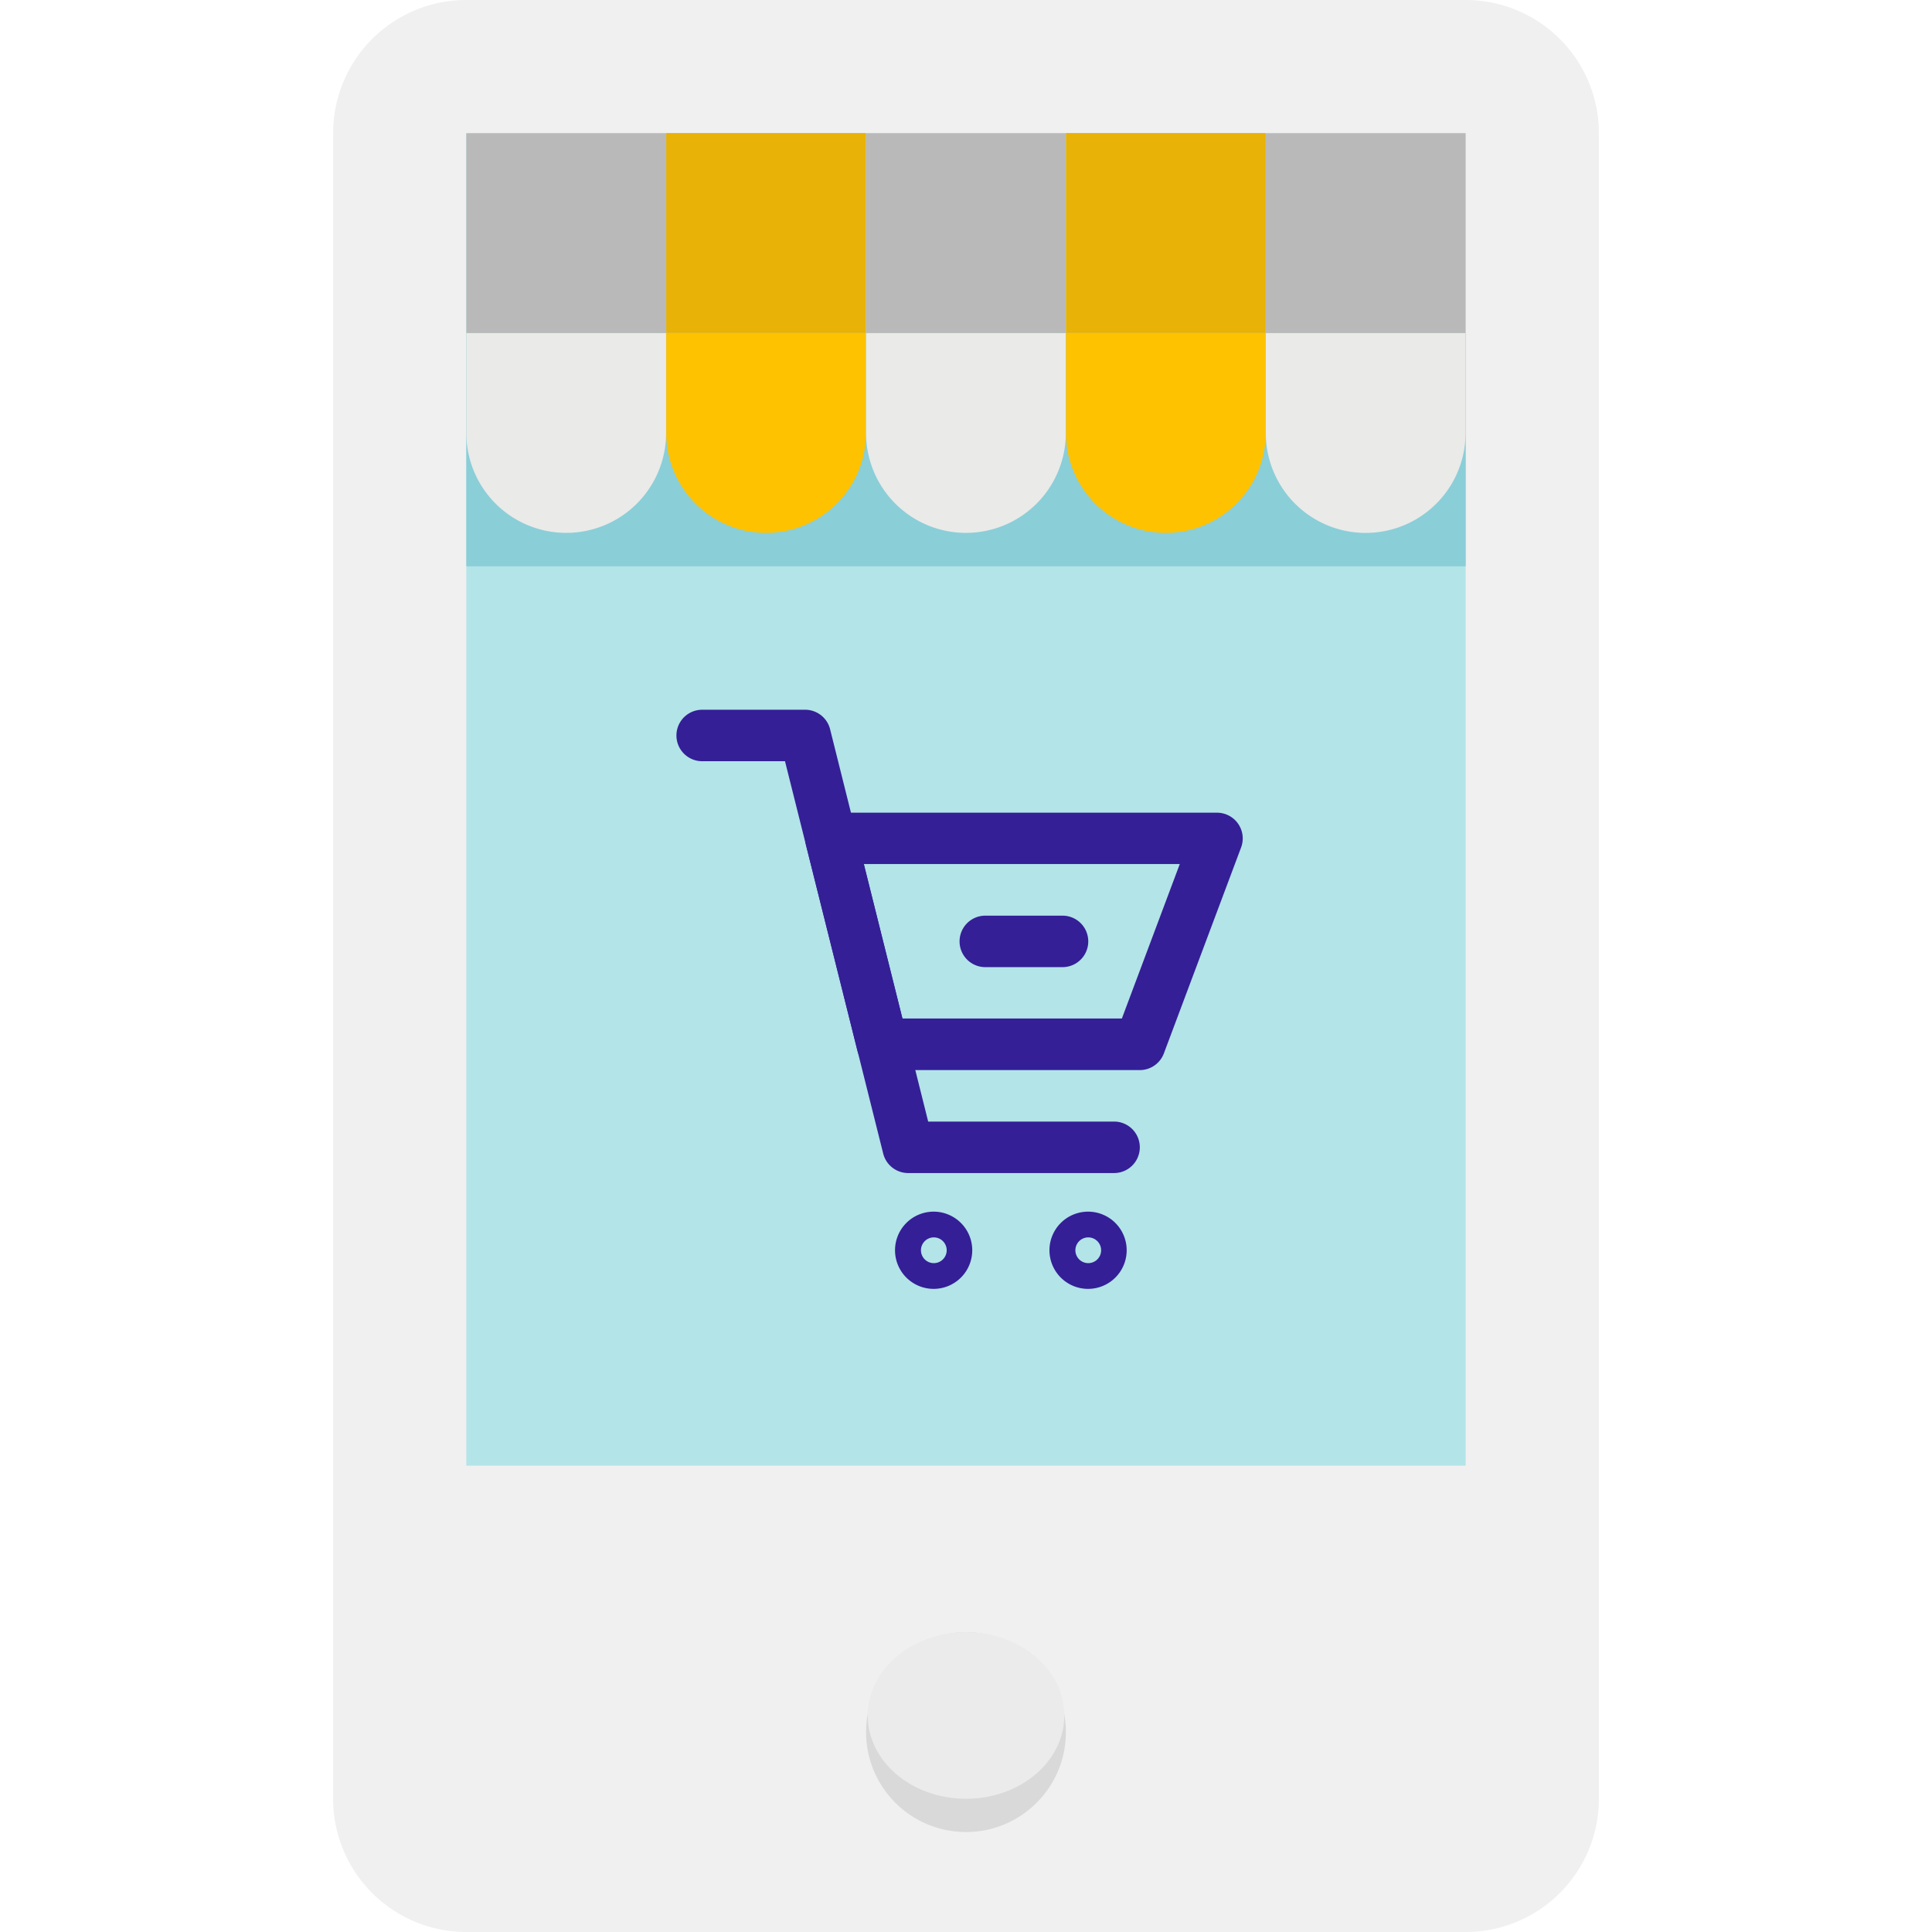 <svg xmlns="http://www.w3.org/2000/svg" xmlns:xlink="http://www.w3.org/1999/xlink" width="50.291" height="50.291" viewBox="0 0 50.291 50.291">
  <defs>
    <clipPath id="clip-path">
      <rect id="Rectangle_2516" data-name="Rectangle 2516" width="50.291" height="50.291" transform="translate(1122.866 1803.867)" fill="#07f"/>
    </clipPath>
  </defs>
  <g id="app" transform="translate(-1122.866 -1803.867)" clip-path="url(#clip-path)">
    <g id="online-shop" transform="translate(1122.866 1803.867)">
      <path id="Path_9608" data-name="Path 9608" d="M12.138,0H38.153A3.467,3.467,0,0,1,41.62,3.467V46.824a3.467,3.467,0,0,1-3.467,3.467H12.138a3.467,3.467,0,0,1-3.467-3.467V3.467A3.467,3.467,0,0,1,12.138,0Z" fill="#f0f0f0"/>
      <path id="Path_9609" data-name="Path 9609" d="M17.342,3.468h5.2v7.8a2.6,2.6,0,0,1-5.2,0v-7.8Z" fill="#dc4d41"/>
      <g id="Group_6196" data-name="Group 6196">
        <path id="Path_9610" data-name="Path 9610" d="M12.139,3.468h5.2v7.8a2.6,2.6,0,0,1-5.2,0v-7.8Z" fill="#f0f0f0"/>
        <path id="Path_9611" data-name="Path 9611" d="M22.544,3.468h5.2v7.8a2.6,2.6,0,0,1-5.2,0v-7.8Z" fill="#f0f0f0"/>
      </g>
      <path id="Path_9612" data-name="Path 9612" d="M27.747,3.468h5.2v7.8a2.6,2.6,0,1,1-5.2,0v-7.8Z" fill="#dc4d41"/>
      <path id="Path_9613" data-name="Path 9613" d="M32.949,3.468h5.2v7.8a2.6,2.6,0,1,1-5.2,0v-7.8Z" fill="#f0f0f0"/>
      <circle id="Ellipse_729" data-name="Ellipse 729" cx="2.601" cy="2.601" r="2.601" transform="translate(22.544 42.487)" fill="#d9d9d9"/>
      <ellipse id="Ellipse_730" data-name="Ellipse 730" cx="2.558" cy="2.168" rx="2.558" ry="2.168" transform="translate(22.588 42.487)" fill="#ebebeb"/>
      <path id="Path_9614" data-name="Path 9614" d="M38.152,38.152H12.139V3.468H38.152Z" fill="#b3e4e8"/>
      <path id="Path_9615" data-name="Path 9615" d="M12.139,8.671H38.152v6.07H12.139Z" fill="#8aced8"/>
      <g id="Group_6197" data-name="Group 6197" transform="translate(23.303 31.54)">
        <path id="Path_9616" data-name="Path 9616" d="M29.185,35.393a1.005,1.005,0,1,1,1-1.005A1.005,1.005,0,0,1,29.185,35.393Zm0-1.34a.335.335,0,1,0,.335.335A.335.335,0,0,0,29.185,34.053Z" transform="translate(-24.16 -33.383)" fill="#341f97"/>
        <path id="Path_9617" data-name="Path 9617" d="M23.983,35.393a1.005,1.005,0,1,1,1-1.005A1.005,1.005,0,0,1,23.983,35.393Zm0-1.34a.335.335,0,1,0,.335.335A.335.335,0,0,0,23.983,34.053Z" transform="translate(-22.978 -33.383)" fill="#341f97"/>
      </g>
      <g id="Group_6198" data-name="Group 6198" transform="translate(17.608 18.475)">
        <path id="Path_9619" data-name="Path 9619" d="M27.826,24.751h-2.01a.67.67,0,0,1,0-1.34h2.01a.67.67,0,0,1,0,1.34Z" transform="translate(-17.776 -18.051)" fill="#341f97"/>
        <path id="Path_9620" data-name="Path 9620" d="M27,28.535h-5.36a.67.67,0,0,1-.65-.508L18.434,17.815H16.278a.67.67,0,0,1,0-1.34h2.68a.67.67,0,0,1,.65.508l2.553,10.212H27a.67.67,0,0,1,0,1.34Z" transform="translate(-15.608 -16.475)" fill="#341f97"/>
      </g>
      <path id="Path_9621" data-name="Path 9621" d="M17.342,8.671v2.6a2.6,2.6,0,0,0,5.2,0v-2.6Z" fill="#ffc200"/>
      <g id="Group_6199" data-name="Group 6199">
        <path id="Path_9622" data-name="Path 9622" d="M12.139,8.671v2.6a2.6,2.6,0,0,0,5.2,0v-2.6Z" fill="#eaeae8"/>
        <path id="Path_9623" data-name="Path 9623" d="M22.544,8.671v2.6a2.6,2.6,0,0,0,5.2,0v-2.6Z" fill="#eaeae8"/>
      </g>
      <path id="Path_9624" data-name="Path 9624" d="M27.747,8.671v2.6a2.6,2.6,0,1,0,5.2,0v-2.6Z" fill="#ffc200"/>
      <path id="Path_9625" data-name="Path 9625" d="M32.949,11.272a2.6,2.6,0,1,0,5.2,0v-2.6h-5.2Z" fill="#eaeae8"/>
      <path id="Path_9626" data-name="Path 9626" d="M17.342,3.468h5.2v5.2h-5.2Z" fill="#e8b206"/>
      <g id="Group_6200" data-name="Group 6200">
        <path id="Path_9627" data-name="Path 9627" d="M12.139,3.468h5.2v5.2h-5.2Z" fill="#b9b9b9"/>
        <path id="Path_9628" data-name="Path 9628" d="M22.544,3.468h5.2v5.2h-5.2Z" fill="#b9b9b9"/>
      </g>
      <path id="Path_9629" data-name="Path 9629" d="M27.747,3.468h5.2v5.2h-5.2Z" fill="#e8b206"/>
      <path id="Path_9630" data-name="Path 9630" d="M32.949,3.468h5.2v5.2h-5.2Z" fill="#b9b9b9"/>
      <path id="Path_9631" data-name="Path 9631" d="M28.653,26.643h-6.7a.67.67,0,0,1-.65-.508l-1.34-5.36a.67.67,0,0,1,.65-.832h10.05a.67.67,0,0,1,.628.906l-2.01,5.36a.67.67,0,0,1-.628.434ZM22.476,25.3h5.712l1.507-4.02H21.471Z" transform="translate(1.015 1.212)" fill="#341f97"/>
    </g>
  </g>
</svg>
